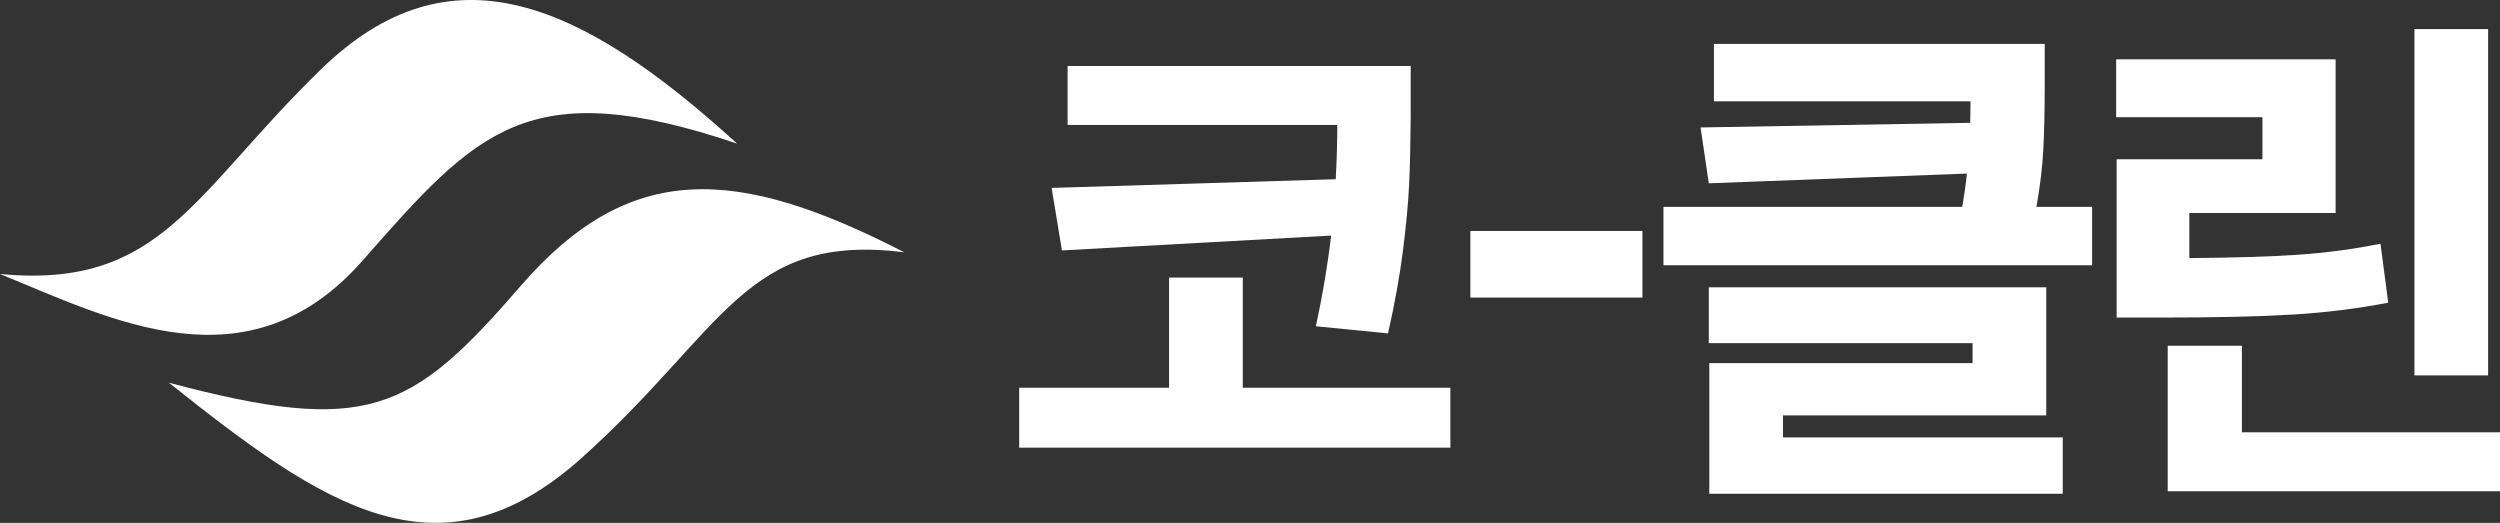 <svg width="153" height="32" viewBox="0 0 153 32" fill="none" xmlns="http://www.w3.org/2000/svg">
<rect x="0" y="0" width="153" height="32" fill="#333333" stroke="none"/>
<g clip-path="url(#clip0_12_326)">
<path d="M64.36 11.501L64.99 15.326L81.463 14.417C81.264 16.163 80.954 18.012 80.532 19.967L84.948 20.405C85.357 18.587 85.663 16.895 85.862 15.333C86.061 13.771 86.186 12.408 86.241 11.242C86.293 10.075 86.324 8.721 86.335 7.173V4.038H65.338V7.644H81.842C81.842 8.648 81.811 9.755 81.748 10.968L64.36 11.501Z" fill="white"/>
<path d="M76.058 16.987H71.548V23.729H62.375V27.397H88.763V23.729H76.058V16.987Z" fill="white"/>
<path d="M100.516 14.134H89.986V18.21H100.516V14.134Z" fill="white"/>
<path d="M109.119 25.423H125.23V17.583H104.579V21.001H120.721V22.224H104.609V30.219H126.239V26.77H109.119V25.423Z" fill="white"/>
<path d="M125.048 9.18C125.105 8.104 125.136 6.808 125.136 5.291V2.688H104.894V6.2H120.595L120.578 7.517L104.074 7.8L104.579 11.218L120.375 10.622C120.311 11.248 120.216 11.929 120.091 12.66H101.805V16.233H128.037V12.66H124.631C124.851 11.416 124.991 10.257 125.048 9.178V9.18Z" fill="white"/>
<path d="M152.273 1.779H147.765V22.975H152.273V1.779Z" fill="white"/>
<path d="M137.204 26.457V21.159H132.663V30.064H153V26.457H137.204Z" fill="white"/>
<path d="M146.159 18.523L145.686 14.916C144.025 15.251 142.344 15.475 140.64 15.59C138.937 15.706 136.72 15.774 133.987 15.795V13.037H142.94V3.63H129.508V7.173H138.461V9.746H129.539V19.435H132.125C135.541 19.435 138.26 19.376 140.283 19.253C142.306 19.133 144.264 18.89 146.155 18.525L146.159 18.523Z" fill="white"/>
<path d="M0 16.77C6.796 19.538 15.18 23.925 22.194 15.944C29.205 7.962 32.315 4.476 45.11 8.789C35.531 0.054 27.542 -3.432 19.662 4.226C11.784 11.882 9.868 17.706 0 16.77Z" fill="white"/>
<path d="M10.337 23.421C19.771 30.933 26.855 35.859 35.603 28.021C44.35 20.184 45.579 14.217 55.338 15.439C45.072 10.156 38.53 9.795 31.844 17.524C25.157 25.253 22.483 26.655 10.337 23.421Z" fill="white"/>
</g>
<defs>
<clipPath id="clip0_12_326">
<rect width="153" height="32" fill="white"/>
</clipPath>
</defs>
</svg>

